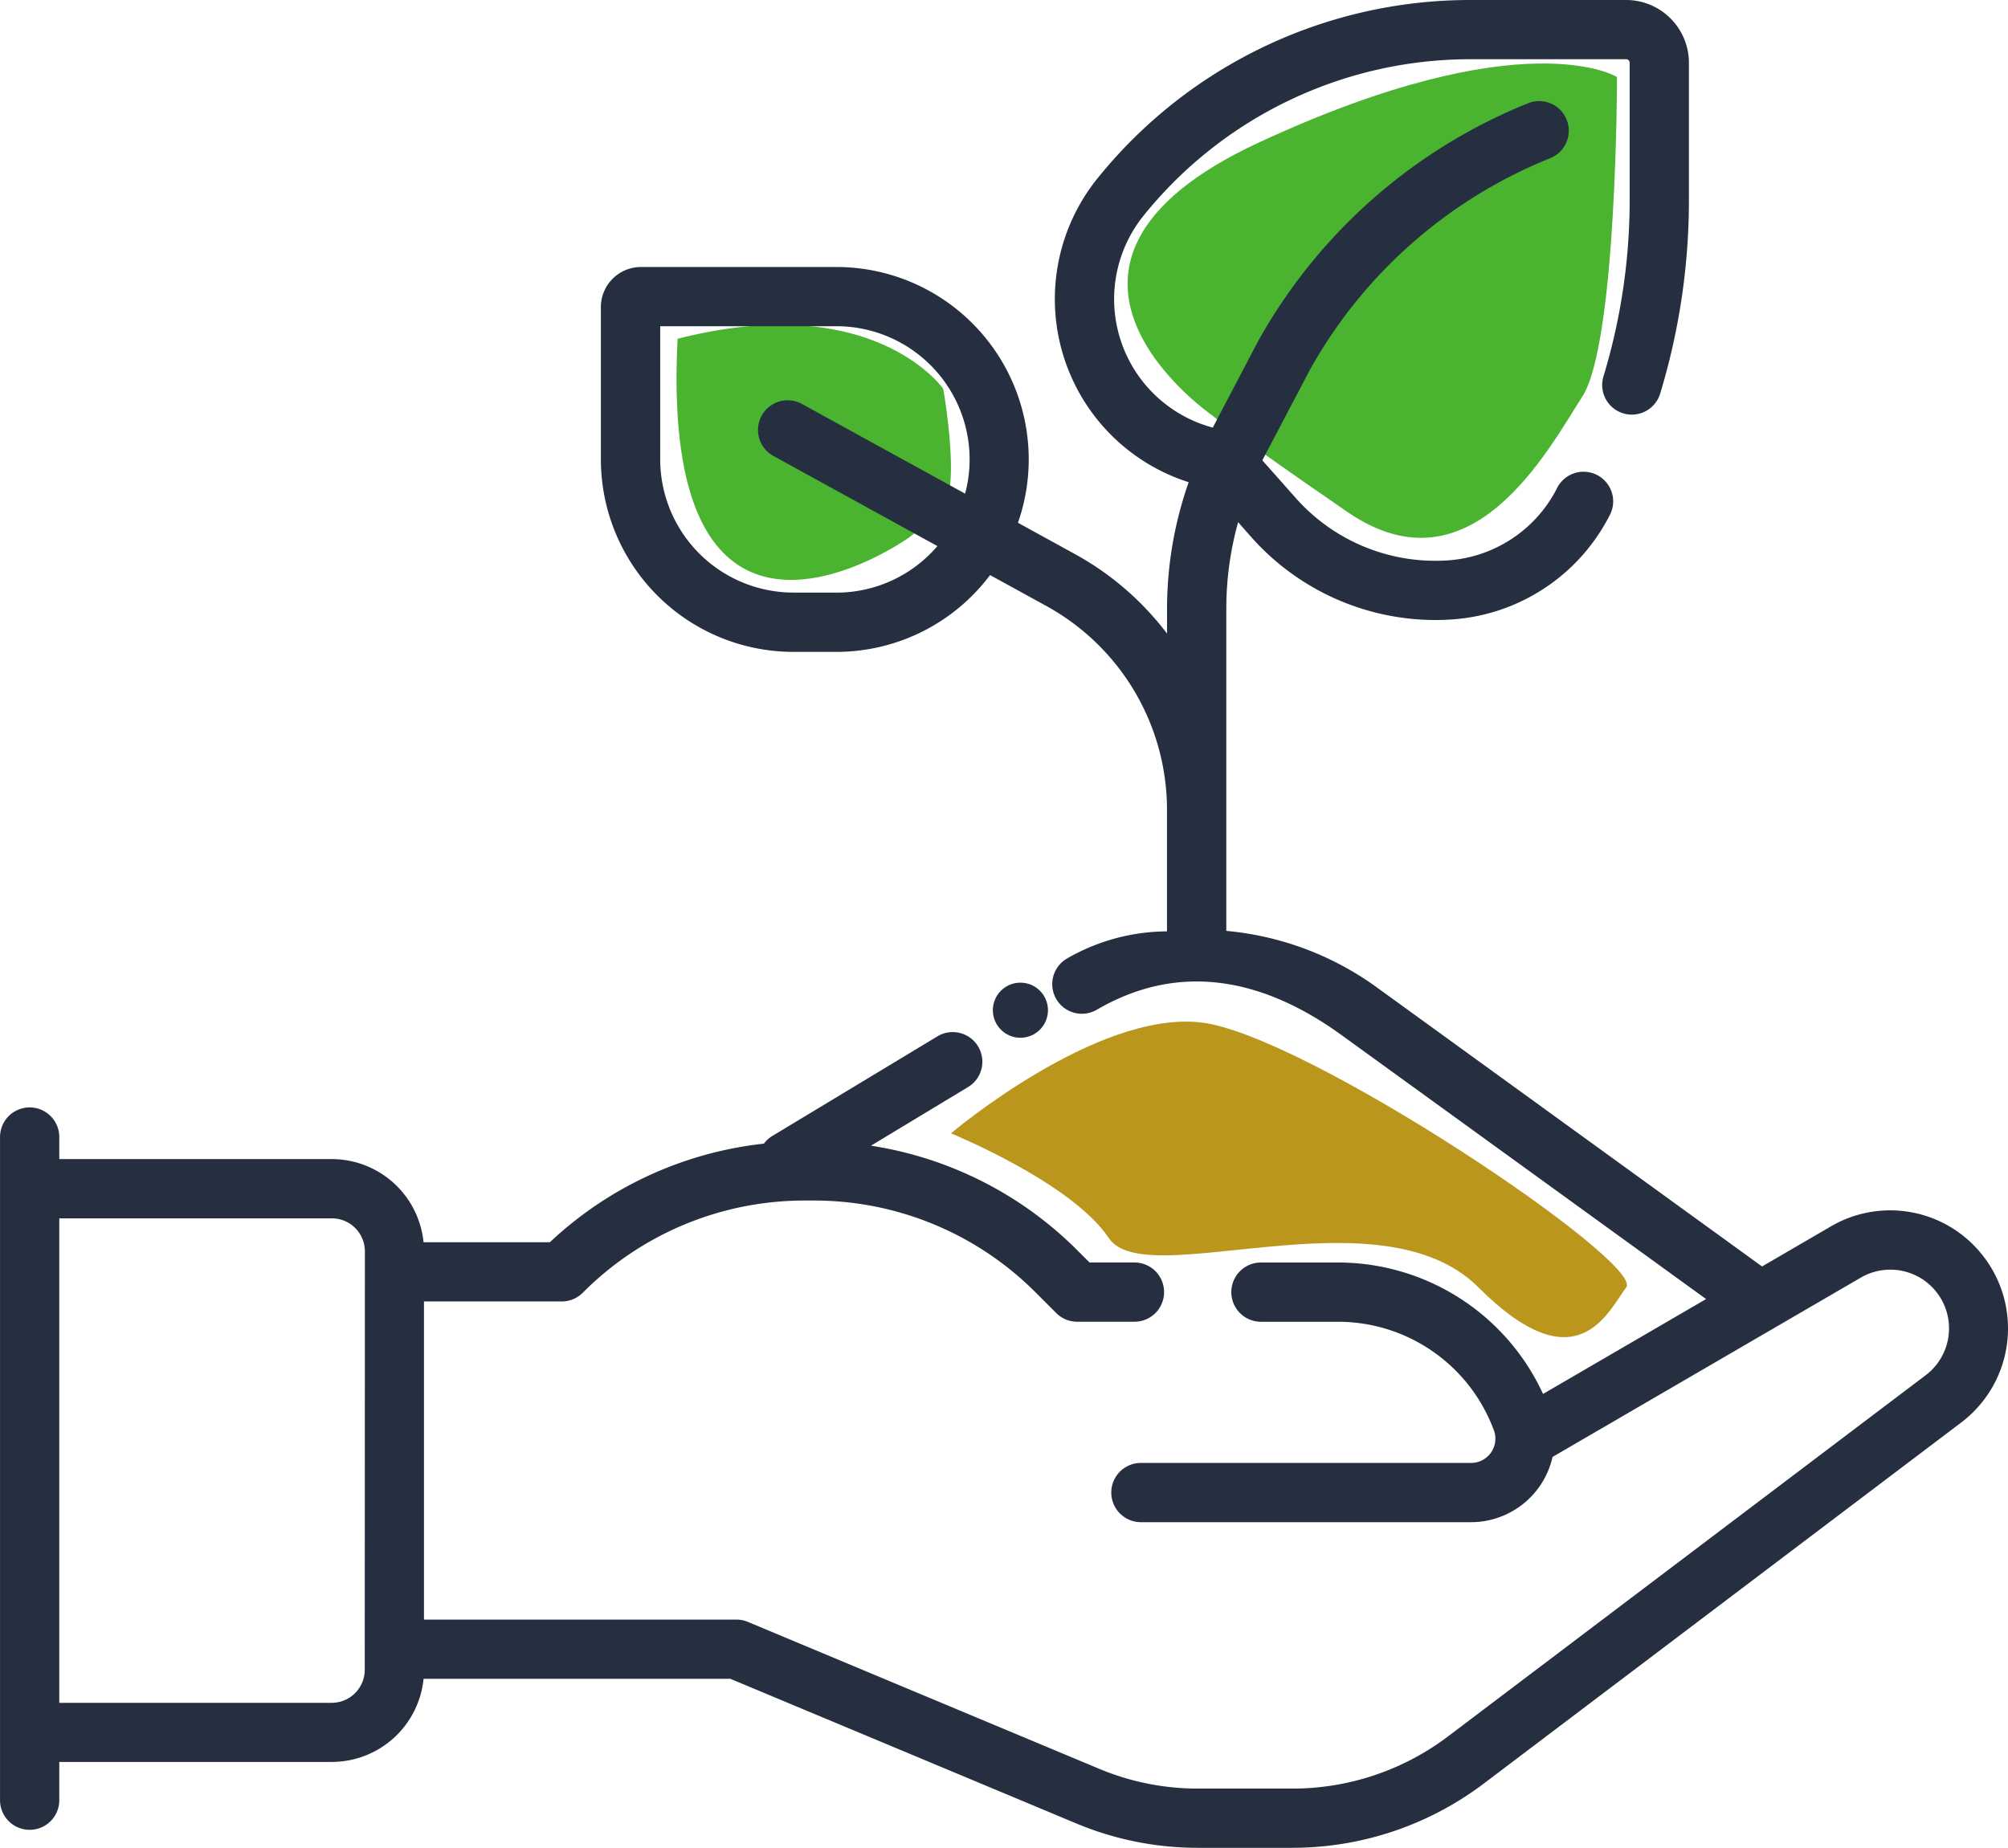 <svg xmlns="http://www.w3.org/2000/svg" width="72.855" height="67.049" viewBox="0 0 72.855 67.049">
    <defs>
        <style>
            .prefix__cls-1{fill:#4ab431}.prefix__cls-2{fill:#252f40}
        </style>
    </defs>
    <g id="prefix__Group_124" data-name="Group 124" transform="translate(-646.977 -1204.344)">
        <path id="prefix__Path_74" d="M827.7 1481.844s-7.962-5.448 1.676-9.918 12.991-2.375 12.991-2.375 0 9.638-1.257 11.594-4.051 7.264-8.521 4.191-4.889-3.492-4.889-3.492z" class="prefix__cls-1" data-name="Path 74" transform="translate(-136.721 -262.413)"/>
        <path id="prefix__Path_75" d="M818.385 1485.276s-9.08 6.467-8.381-7.222c7.124-1.816 9.638 1.816 9.638 1.816s.629 3.562 0 4.26a8.656 8.656 0 01-1.257 1.146z" class="prefix__cls-1" data-name="Path 75" transform="translate(-138.442 -261.417)"/>
        <path id="prefix__sprout" d="M71.887 65.749a4.262 4.262 0 00-5.465-.989l-2.492 1.45-13.986-10.133a10.975 10.975 0 00-5.452-2.043v-11.7a11.7 11.7 0 01.429-3.13l.486.55a8.942 8.942 0 006.668 3q.3 0 .6-.021a6.947 6.947 0 005.638-3.612l.05-.093.025-.048a1.075 1.075 0 10-1.892-1.02l-.068.13a4.806 4.806 0 01-3.9 2.5 6.77 6.77 0 01-5.512-2.259L45.8 36.96l.028-.056 1.714-3.26a17.412 17.412 0 018.678-7.638 1.075 1.075 0 10-.8-1.995 19.569 19.569 0 00-9.76 8.6l-.013.023L44 35.774l-.145-.044a4.827 4.827 0 01-2.356-7.66 15.222 15.222 0 0111.879-5.665H59a.127.127 0 01.127.127v4.993a22 22 0 01-.954 6.4 1.075 1.075 0 002.057.625 24.151 24.151 0 001.047-7.028v-4.989A2.28 2.28 0 0059 20.256h-5.624a17.363 17.363 0 00-13.549 6.462 6.974 6.974 0 003.3 11.035 13.873 13.873 0 00-.785 4.584v.909A10.574 10.574 0 0039 40.361l-2.067-1.136a6.979 6.979 0 00-6.591-9.281h-7.086A1.456 1.456 0 0021.8 31.4v5.528a6.99 6.99 0 006.982 6.982h1.561a6.975 6.975 0 005.578-2.787l2.046 1.124a8.437 8.437 0 014.373 7.394v4.41a7.333 7.333 0 00-3.629.986 1.075 1.075 0 001.082 1.858c3.023-1.76 6.056-1.127 8.888.925L61.9 67.393l-5.916 3.443a8.189 8.189 0 00-7.42-4.769h-2.815a1.075 1.075 0 000 2.15h2.812a6.028 6.028 0 015.64 3.94.879.879 0 01-.826 1.182H41.394a1.075 1.075 0 000 2.15h11.981a3.033 3.033 0 002.954-2.367l11.173-6.5a2.13 2.13 0 012.357 3.541L52.524 83.272a9.358 9.358 0 01-5.613 1.884h-3.446a9.257 9.257 0 01-3.589-.72l-12.743-5.329a1.073 1.073 0 00-.415-.083H15.382V67.48h5a1.076 1.076 0 00.76-.315 11.35 11.35 0 018.079-3.347h.286a11.351 11.351 0 018.079 3.347l.736.736a1.075 1.075 0 00.76.315h2.078a1.075 1.075 0 100-2.15h-1.63l-.421-.421a13.474 13.474 0 00-7.509-3.817l3.5-2.114a1.075 1.075 0 10-1.111-1.84l-5.966 3.6a1.069 1.069 0 00-.308.28 13.458 13.458 0 00-7.764 3.576h-4.585a3.35 3.35 0 00-3.329-3.016H2.15v-.8a1.075 1.075 0 10-2.15 0v24.063a1.075 1.075 0 002.15 0v-1.388h9.888a3.35 3.35 0 003.329-3.016H26.5l12.543 5.245a11.393 11.393 0 004.419.887h3.446a11.521 11.521 0 006.91-2.319l17.338-13.113a4.28 4.28 0 00.731-6.124zM30.345 41.758h-1.56a4.838 4.838 0 01-4.832-4.832v-4.833h6.393a4.832 4.832 0 014.67 6.075l-5.92-3.254a1.075 1.075 0 10-1.037 1.886l5.951 3.271a4.822 4.822 0 01-3.665 1.689zM13.233 80.844a1.2 1.2 0 01-1.2 1.2H2.15v-17.58h9.888a1.2 1.2 0 011.2 1.2z" class="prefix__cls-2" transform="translate(646.978 1184.088)"/>
        <path id="prefix__Path_76" d="M818.875 1504.226s4.386 1.788 5.727 3.8 9.834-1.788 13.41 1.788 4.693.894 5.364 0-11.622-9.164-15.421-9.611-9.08 4.023-9.08 4.023z" data-name="Path 76" transform="translate(-137.395 -258.758)" style="fill:#bb961d"/>
        <circle id="prefix__Ellipse_12" cx="1" cy="1" r="1" class="prefix__cls-2" data-name="Ellipse 12" transform="translate(683 1240)"/>
    </g>
</svg>

